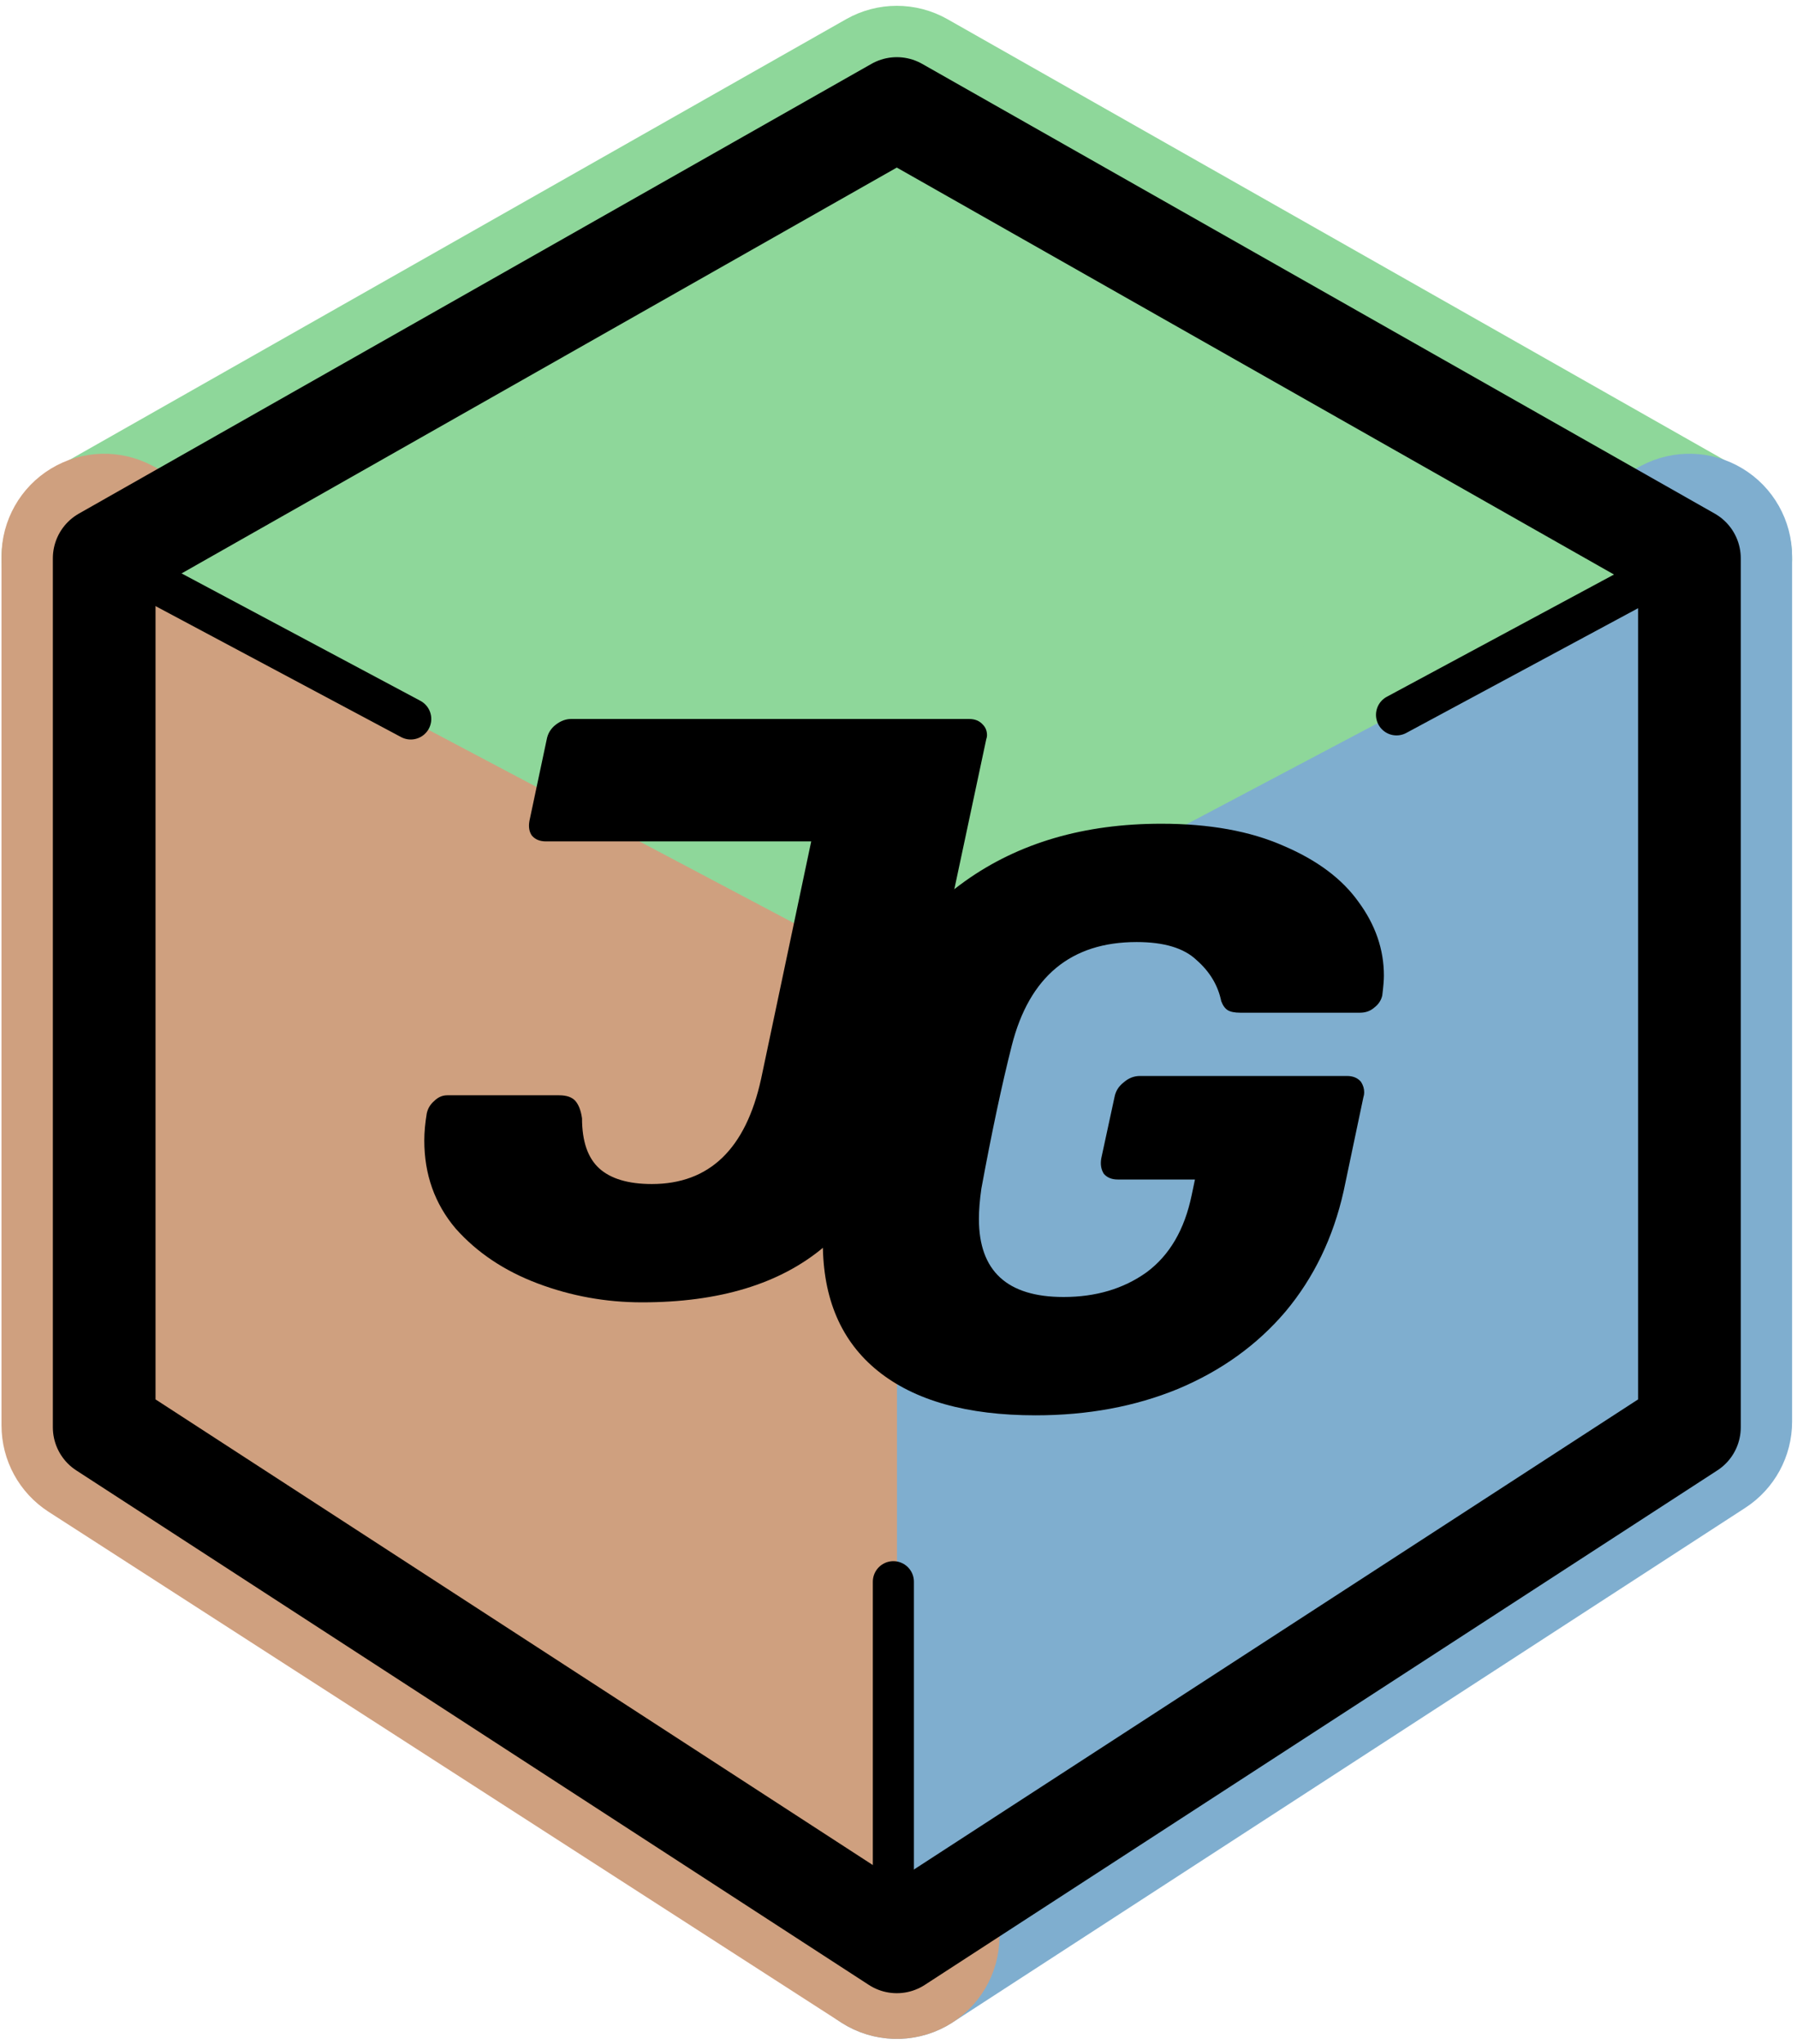 <svg width="175" height="199" viewBox="0 0 175 199" fill="none" xmlns="http://www.w3.org/2000/svg">
<path d="M166.861 58.776C168.475 57.922 169.496 56.256 169.523 54.43C169.55 52.604 168.579 50.908 166.991 50.007L89.802 6.217C88.272 5.349 86.398 5.349 84.868 6.217L7.68 50.007C6.091 50.908 5.121 52.604 5.148 54.43C5.175 56.256 6.195 57.922 7.809 58.776L84.998 99.597C86.46 100.37 88.21 100.37 89.673 99.597L166.861 58.776Z" fill="#8ED79A" stroke="#8ED79A" stroke-width="10" stroke-linecap="round" stroke-linejoin="round"/>
<path d="M169.523 54.176C169.523 52.423 168.605 50.798 167.103 49.894C165.601 48.989 163.736 48.937 162.186 49.757L84.998 90.577C83.36 91.443 82.335 93.144 82.335 94.997L82.335 188.514C82.335 190.347 83.338 192.033 84.949 192.907C86.56 193.782 88.52 193.706 90.057 192.708L167.245 142.61C168.666 141.688 169.523 140.109 169.523 138.416L169.523 54.176Z" fill="#7FAECF" stroke="#7FAECF" stroke-width="10" stroke-linecap="round" stroke-linejoin="round"/>
<path d="M92.335 94.997C92.335 93.144 91.311 91.443 89.673 90.577L12.485 49.757C10.935 48.937 9.069 48.989 7.567 49.894C6.065 50.798 5.147 52.423 5.147 54.176V138.787C5.147 140.486 6.01 142.069 7.439 142.99L84.627 192.717C86.166 193.708 88.123 193.779 89.729 192.903C91.336 192.027 92.335 190.344 92.335 188.514V94.997Z" fill="#CFA07F" stroke="#CFA07F" stroke-width="10" stroke-linecap="round" stroke-linejoin="round"/>
<path d="M92.335 179.487L92.335 98.188L159.523 62.656L159.523 135.879L92.335 179.487Z" fill="#7FAECF" stroke="#7FAECF" stroke-width="10" stroke-linecap="round" stroke-linejoin="round"/>
<path d="M15.147 62.656L82.335 98.188V179.524L15.147 136.239V62.656Z" fill="#CFA07F" stroke="#CFA07F" stroke-width="10" stroke-linecap="round" stroke-linejoin="round"/>
<path d="M87.335 16.315L154.119 54.202L87.335 89.52L20.551 54.202L87.335 16.315Z" fill="#8ED79A" stroke="#8ED79A" stroke-width="10" stroke-linecap="round" stroke-linejoin="round"/>
<path d="M10.147 54.356L87.335 10.566L164.523 54.356V138.966L87.335 189.064L10.147 138.966V54.356Z" stroke="black" stroke-width="10" stroke-linecap="round" stroke-linejoin="round"/>
<path d="M62.52 126.8C59 126.8 55.614 126.187 52.36 124.96C49.107 123.733 46.44 121.947 44.36 119.6C42.334 117.2 41.32 114.347 41.32 111.04C41.32 110.24 41.4 109.36 41.56 108.4C41.667 107.92 41.907 107.52 42.28 107.2C42.654 106.827 43.08 106.64 43.56 106.64H54.44C55.187 106.64 55.72 106.827 56.04 107.2C56.36 107.573 56.574 108.133 56.68 108.88C56.68 111.12 57.24 112.747 58.36 113.76C59.48 114.773 61.187 115.28 63.48 115.28C69.08 115.28 72.627 111.867 74.12 105.04L79 81.92H53.16C52.574 81.92 52.12 81.733 51.8 81.36C51.534 80.987 51.454 80.507 51.56 79.92L53.24 72C53.347 71.413 53.64 70.933 54.12 70.56C54.6 70.187 55.107 70 55.64 70H94.36C94.947 70 95.4 70.187 95.72 70.56C95.987 70.827 96.12 71.173 96.12 71.6C96.12 71.707 96.094 71.84 96.04 72L88.92 105.44C87.427 112.533 84.52 117.867 80.2 121.44C75.934 125.013 70.04 126.8 62.52 126.8Z" fill="black"/>
<path d="M100.851 137.8C94.184 137.8 89.064 136.36 85.491 133.48C81.918 130.6 80.131 126.44 80.131 121C80.131 119.507 80.291 117.88 80.611 116.12C81.358 111.747 82.398 106.84 83.731 101.4C85.384 94.68 88.798 89.48 93.971 85.8C99.198 82.067 105.571 80.2 113.091 80.2C117.784 80.2 121.758 80.92 125.011 82.36C128.264 83.747 130.691 85.56 132.291 87.8C133.944 90.04 134.771 92.44 134.771 95C134.771 95.427 134.718 96.067 134.611 96.92C134.504 97.4 134.238 97.8 133.811 98.12C133.438 98.44 132.984 98.6 132.451 98.6H120.771C120.238 98.6 119.838 98.52 119.571 98.36C119.304 98.2 119.091 97.907 118.931 97.48C118.611 95.933 117.811 94.6 116.531 93.48C115.304 92.307 113.358 91.72 110.691 91.72C104.291 91.72 100.238 95.08 98.531 101.8C97.571 105.587 96.584 110.227 95.571 115.72C95.411 116.84 95.331 117.827 95.331 118.68C95.331 123.747 98.078 126.28 103.571 126.28C106.718 126.28 109.411 125.48 111.651 123.88C113.891 122.227 115.358 119.72 116.051 116.36L116.371 114.84H108.851C108.264 114.84 107.811 114.653 107.491 114.28C107.224 113.853 107.144 113.347 107.251 112.76L108.531 106.84C108.638 106.253 108.931 105.773 109.411 105.4C109.891 104.973 110.424 104.76 111.011 104.76H131.171C131.758 104.76 132.211 104.947 132.531 105.32C132.744 105.64 132.851 105.987 132.851 106.36C132.851 106.52 132.824 106.68 132.771 106.84L130.851 115.96C129.838 120.493 127.944 124.413 125.171 127.72C122.398 130.973 118.904 133.48 114.691 135.24C110.531 136.947 105.918 137.8 100.851 137.8Z" fill="black"/>
<path d="M87 189V154" stroke="black" stroke-width="4" stroke-linecap="round"/>
<path d="M136 69.602L165 54" stroke="black" stroke-width="4" stroke-linecap="round"/>
<path d="M40 70L10 54" stroke="black" stroke-width="4" stroke-linecap="round"/>
</svg>
